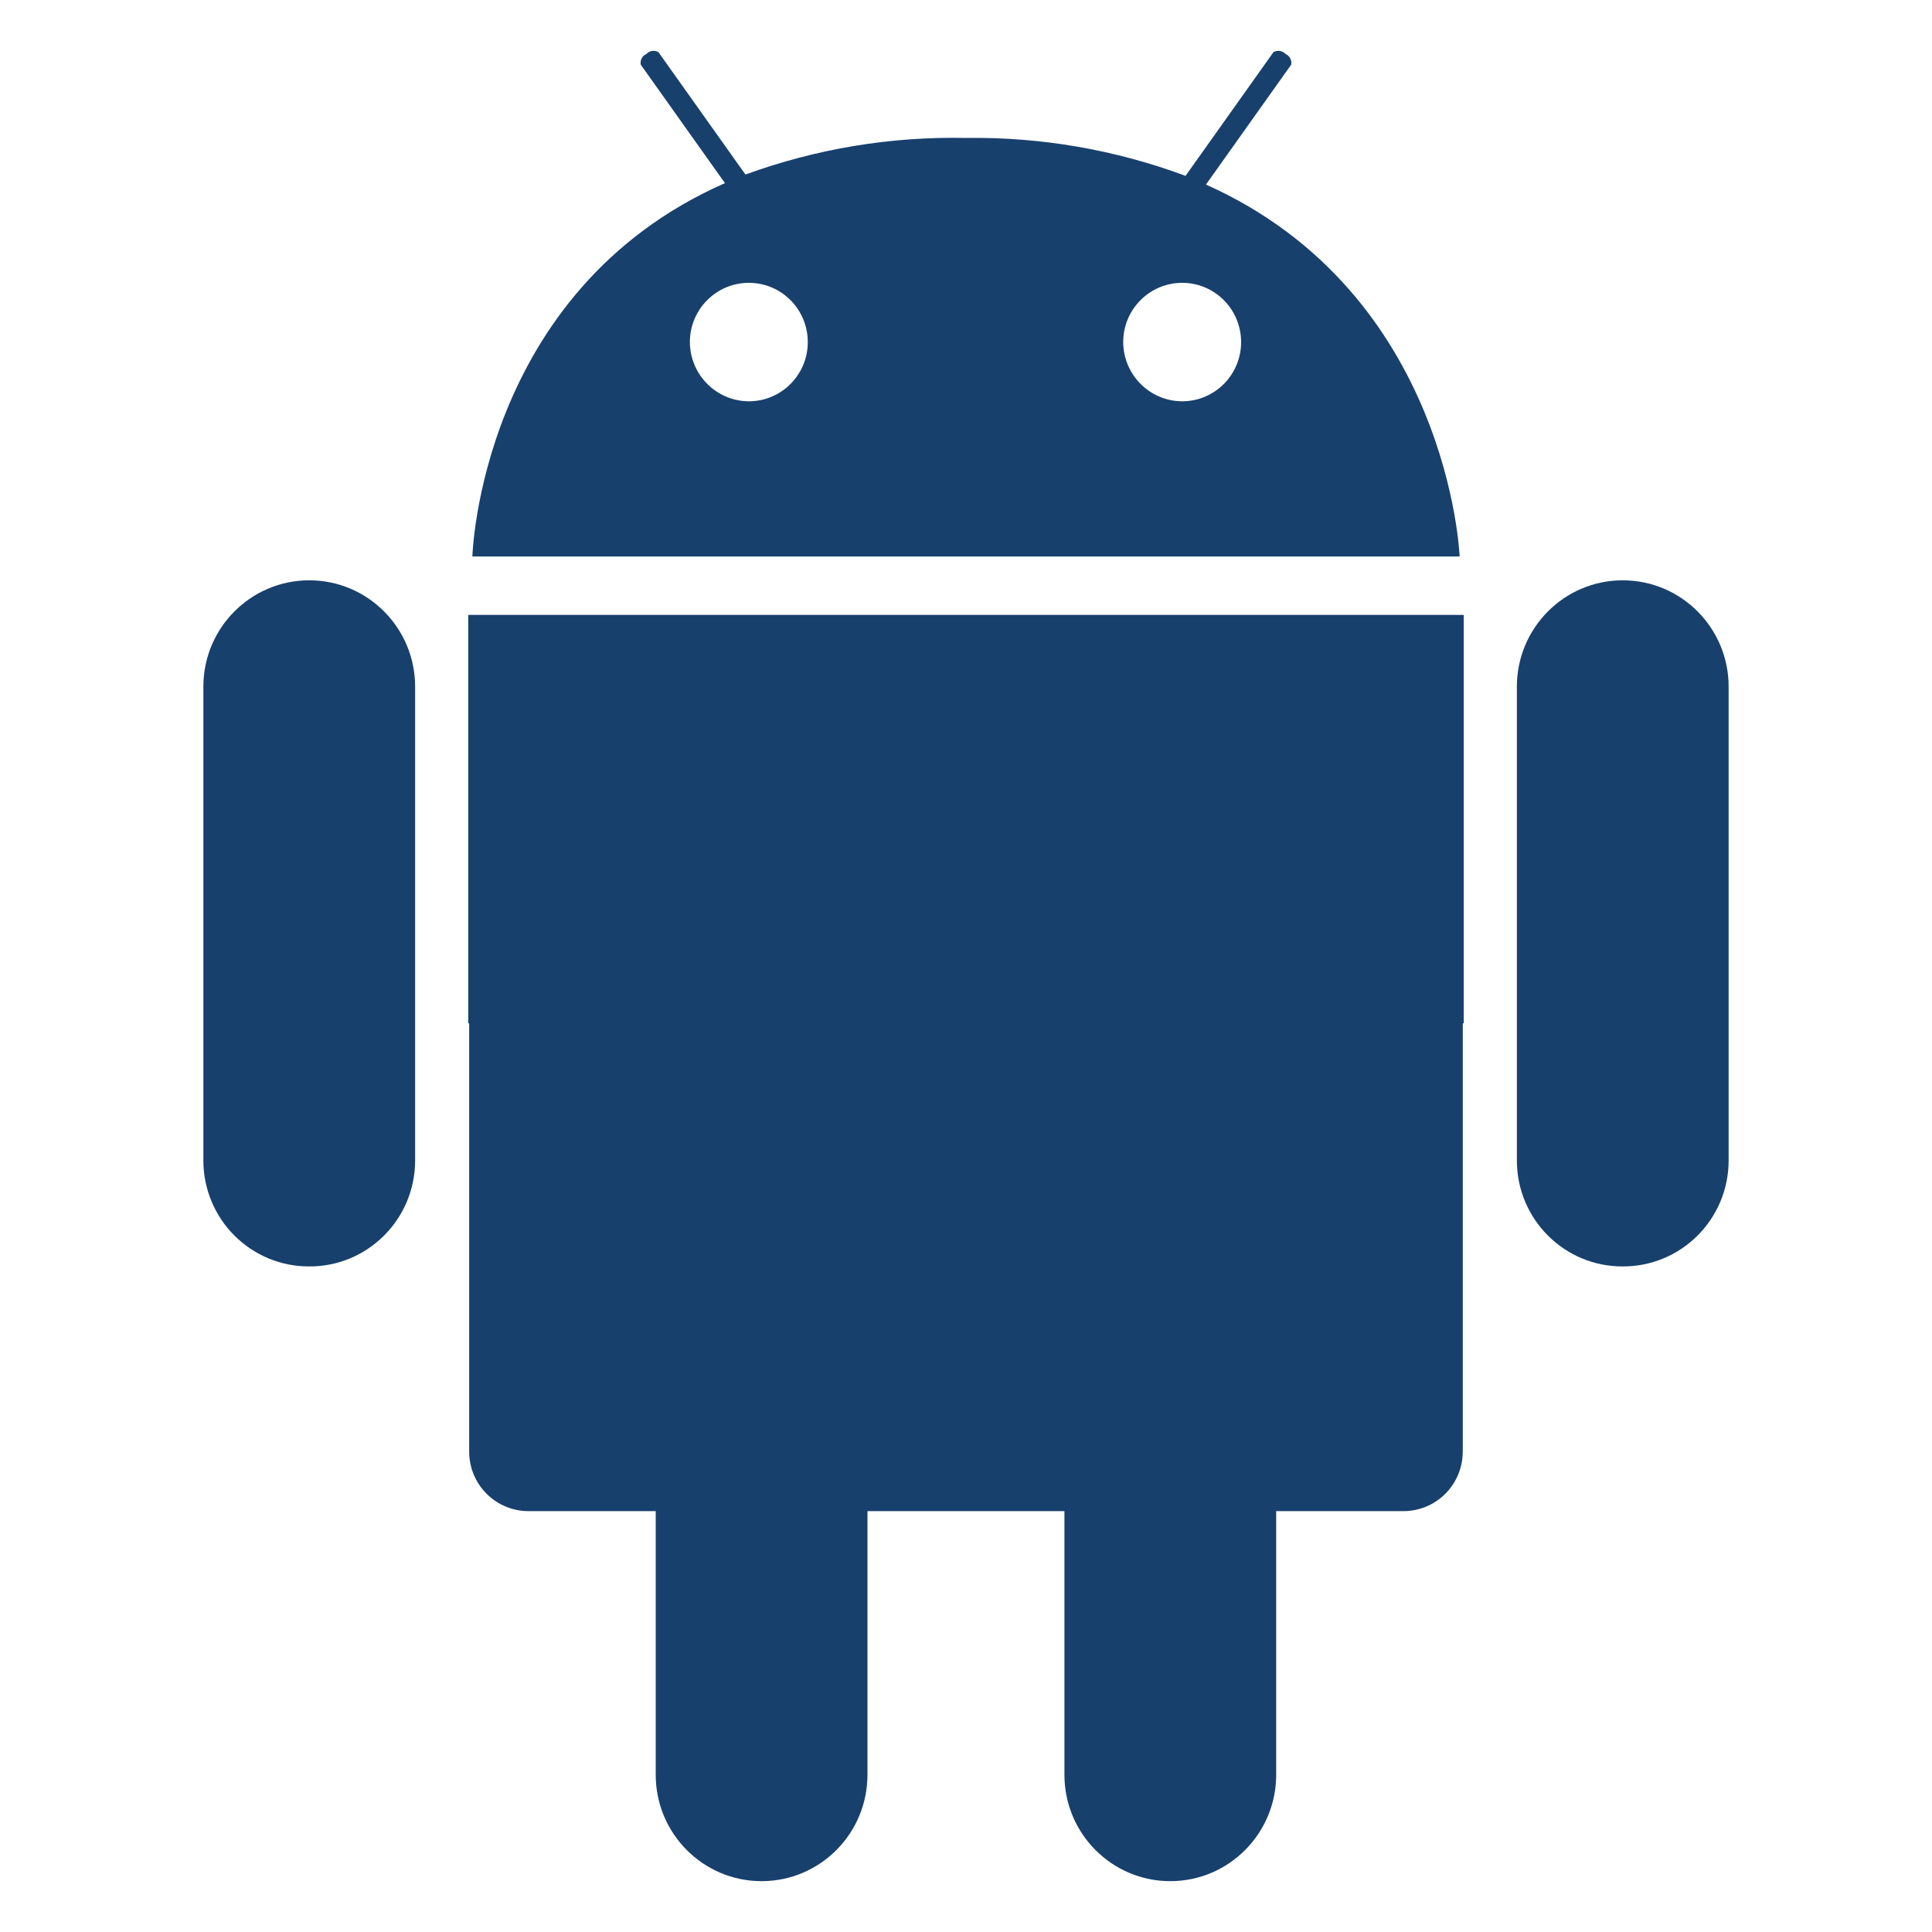 <?xml version="1.0" encoding="UTF-8"?>
<svg width="38px" height="38px" viewBox="0 0 38 38" version="1.1" xmlns="http://www.w3.org/2000/svg" xmlns:xlink="http://www.w3.org/1999/xlink">
    <title>icon-apple</title>
    <g id="Page-1" stroke="none" stroke-width="1" fill="none" fill-rule="evenodd">
        <g id="5.gs-id" transform="translate(-310, -1616)">
            <rect fill="#FFFFFF" x="0" y="0" width="1620" height="3306"></rect>
            <g id="Group-11" transform="translate(251, 1333)" fill="#18406D">
                <g id="text-info" transform="translate(0, 90)">
                    <g id="Platform-Icons" transform="translate(0, 192)">
                        <path d="M90.916,25.909 C89.771,25.913 88.84,24.984 88.835,23.834 L88.835,14.506 C88.835,13.351 89.767,12.414 90.917,12.414 C92.068,12.414 93,13.351 93,14.506 L93,23.834 C92.998,24.387 92.777,24.916 92.386,25.305 C91.995,25.695 91.466,25.912 90.916,25.909 L90.916,25.909 Z M87.77,29.554 C87.77,29.865 87.646,30.163 87.426,30.382 C87.207,30.601 86.91,30.723 86.601,30.722 L84.101,30.722 L84.101,35.907 C84.101,37.063 83.168,38 82.018,38 C80.868,38 79.936,37.063 79.936,35.907 L79.936,30.722 L76.062,30.722 L76.062,35.907 C76.062,37.063 75.13,38 73.979,38 C72.829,38 71.897,37.063 71.897,35.907 L71.897,30.722 L69.398,30.722 C69.089,30.723 68.792,30.601 68.573,30.383 C68.353,30.164 68.229,29.867 68.228,29.556 L68.228,21.128 L68.21,21.128 L68.21,13.094 L87.79,13.094 L87.79,21.128 L87.771,21.128 L87.771,29.555 L87.77,29.554 Z M73.259,4.602 L71.603,2.272 C71.586,2.184 71.633,2.096 71.715,2.061 C71.776,1.995 71.874,1.981 71.951,2.026 L73.662,4.433 C75.051,3.926 76.522,3.682 78,3.713 C79.473,3.692 80.937,3.945 82.318,4.459 L84.047,2.026 C84.125,1.981 84.223,1.995 84.284,2.061 C84.366,2.096 84.413,2.184 84.396,2.272 L82.72,4.63 C87.511,6.774 87.709,11.945 87.709,11.945 L68.291,11.945 C68.291,11.945 68.433,6.727 73.259,4.602 Z M82.261,8.893 C82.9,8.888 83.415,8.364 83.411,7.722 C83.408,7.08 82.888,6.561 82.249,6.563 C81.61,6.565 81.092,7.086 81.092,7.728 C81.095,8.374 81.618,8.895 82.261,8.893 L82.261,8.893 Z M73.738,8.893 C74.377,8.888 74.892,8.364 74.888,7.722 C74.885,7.08 74.365,6.561 73.726,6.563 C73.087,6.565 72.569,7.086 72.569,7.728 C72.572,8.374 73.095,8.895 73.738,8.893 L73.738,8.893 Z M65.083,25.909 C64.533,25.912 64.004,25.694 63.614,25.305 C63.223,24.916 63.002,24.386 63,23.834 L63,14.506 C63,13.351 63.932,12.414 65.083,12.414 C66.233,12.414 67.165,13.351 67.165,14.506 L67.165,23.834 C67.16,24.984 66.228,25.914 65.083,25.909 Z" id="Android-Logo"></path>
                    </g>
                </g>
            </g>
        </g>
    </g>
</svg>